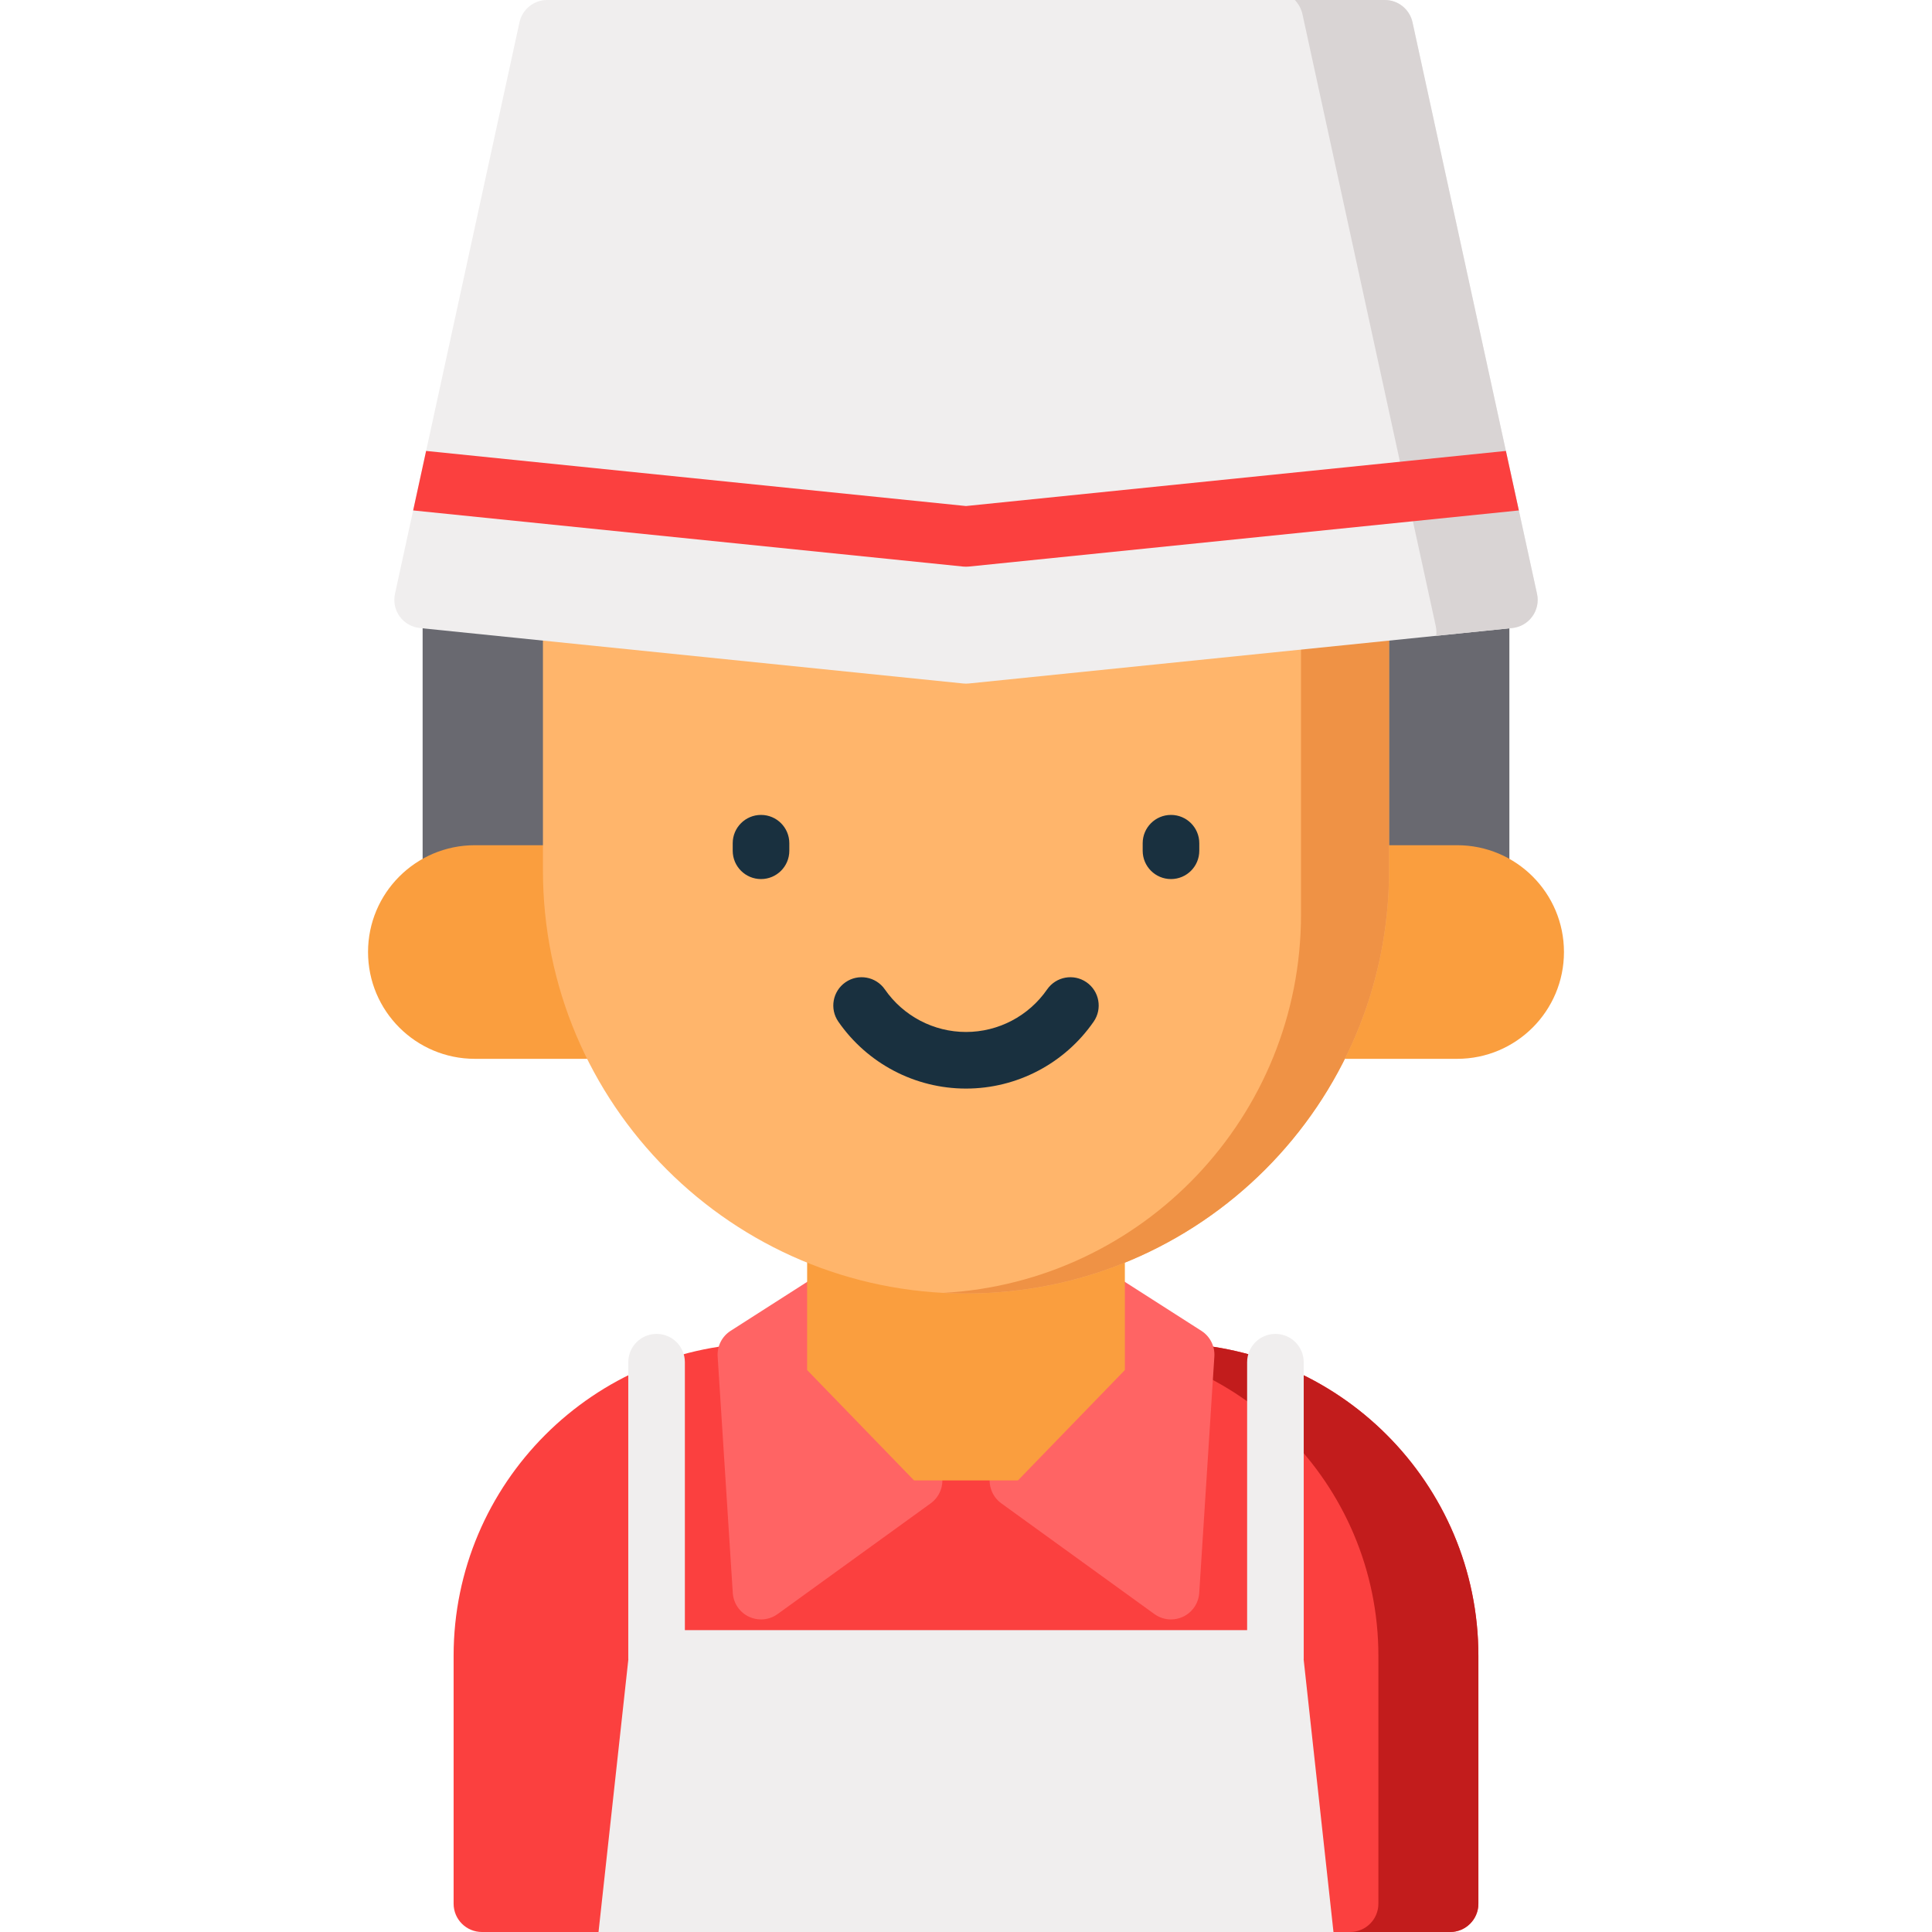 <?xml version="1.0" encoding="iso-8859-1"?>
<!-- Generator: Adobe Illustrator 19.0.0, SVG Export Plug-In . SVG Version: 6.00 Build 0)  -->
<svg version="1.1" id="Capa_1" xmlns="http://www.w3.org/2000/svg" xmlns:xlink="http://www.w3.org/1999/xlink" x="0px" y="0px"
	 viewBox="0 0 512 512" style="enable-background:new 0 0 512 512;" xml:space="preserve">
<path style="fill:#FB403F;" d="M308.928,355.944H203.072c-45.689,0-82.861,37.172-82.861,82.862V504.5c0,4.142,3.357,7.5,7.5,7.5
	h256.578c4.143,0,7.5-3.358,7.5-7.5v-65.694C391.789,393.116,354.617,355.944,308.928,355.944z"/>
<path style="fill:#C21C1C;" d="M308.928,355.944h-26.5c45.689,0,82.861,37.172,82.861,82.862V504.5c0,4.142-3.357,7.5-7.5,7.5h26.5
	c4.143,0,7.5-3.358,7.5-7.5v-65.694C391.789,393.116,354.617,355.944,308.928,355.944z"/>
<g>
	<path style="fill:#FF6464;" d="M318.375,352.683l-25.333-16.21c-1.895-1.212-4.232-1.509-6.369-0.813
		c-2.139,0.698-3.85,2.318-4.664,4.414l-19.24,49.54c-1.235,3.18-0.168,6.793,2.596,8.792l40.563,29.337
		c1.302,0.941,2.844,1.423,4.396,1.423c1.087,0,2.179-0.236,3.196-0.715c2.471-1.165,4.113-3.58,4.287-6.306l4.01-62.667
		C321.992,356.756,320.674,354.153,318.375,352.683z"/>
	<path style="fill:#FF6464;" d="M229.991,340.075c-0.814-2.096-2.525-3.716-4.664-4.414c-2.135-0.696-4.475-0.4-6.369,0.813
		l-25.333,16.21c-2.299,1.471-3.617,4.073-3.442,6.796l4.01,62.667c0.174,2.726,1.816,5.141,4.287,6.306
		c1.018,0.479,2.109,0.715,3.196,0.715c1.553,0,3.095-0.481,4.396-1.423l40.563-29.337c2.764-1.999,3.831-5.612,2.596-8.792
		L229.991,340.075z"/>
</g>
<polygon style="fill:#FA9E3E;" points="298.1,267.73 298.1,363.08 269.76,392.33 242.24,392.33 213.9,363.08 213.9,267.73 "/>
<rect x="112" y="159" style="fill:#696970;" width="288" height="96"/>
<g>
	<path style="fill:#FA9E3E;" d="M125.839,223.99h49.369v56.61h-49.369c-15.632,0-28.305-12.672-28.305-28.305
		S110.207,223.99,125.839,223.99z"/>
	<path style="fill:#FA9E3E;" d="M386.161,223.99h-49.369v56.61h49.369c15.632,0,28.305-12.672,28.305-28.305
		S401.793,223.99,386.161,223.99z"/>
</g>
<path style="fill:#FFB56B;" d="M256,342.79L256,342.79c-61.919,0-112.115-50.195-112.115-112.115V117.281h224.229v113.394
	C368.115,292.595,317.919,342.79,256,342.79z"/>
<path style="fill:#EF9245;" d="M344.781,117.281v125.062c0,53.578-41.949,97.354-94.795,100.286
	c1.992,0.105,3.996,0.161,6.014,0.161l0,0c61.919,0,112.115-50.195,112.115-112.115V117.281H344.781z"/>
<g>
	<path style="fill:#19303F;" d="M310.323,232.962c-4.143,0-7.5-3.358-7.5-7.5v-2c0-4.142,3.357-7.5,7.5-7.5s7.5,3.358,7.5,7.5v2
		C317.823,229.605,314.466,232.962,310.323,232.962z"/>
	<path style="fill:#19303F;" d="M201.677,232.962c-4.143,0-7.5-3.358-7.5-7.5v-2c0-4.142,3.357-7.5,7.5-7.5s7.5,3.358,7.5,7.5v2
		C209.177,229.605,205.819,232.962,201.677,232.962z"/>
	<path style="fill:#19303F;" d="M256,288.484c-13.493,0-26.142-6.631-33.833-17.739c-2.358-3.405-1.509-8.077,1.896-10.436
		c3.403-2.358,8.078-1.509,10.435,1.896c4.891,7.063,12.928,11.279,21.501,11.279c8.573,0,16.61-4.216,21.501-11.279
		c2.358-3.405,7.029-4.254,10.435-1.896c3.405,2.358,4.255,7.03,1.897,10.436C282.142,281.853,269.493,288.484,256,288.484z"/>
</g>
<g>
	<path style="fill:#F0EEEE;" d="M353.385,512l-7.9-72.209c0.004-0.097,0.015-0.192,0.015-0.291V361c0-4.142-3.357-7.5-7.5-7.5
		s-7.5,3.358-7.5,7.5v71h-149v-71c0-4.142-3.357-7.5-7.5-7.5s-7.5,3.358-7.5,7.5v78.5c0,0.098,0.011,0.193,0.015,0.291l-7.9,72.209
		H353.385z"/>
	<path style="fill:#F0EEEE;" d="M407.328,157.376l-33-151.473C373.577,2.458,370.527,0,367,0H145c-3.527,0-6.577,2.458-7.328,5.903
		l-33,151.473c-0.455,2.087,0.002,4.27,1.256,5.999c1.254,1.73,3.186,2.842,5.311,3.059l144,14.694
		c0.254,0.026,0.508,0.039,0.762,0.039s0.508-0.013,0.762-0.039l144-14.694c2.125-0.217,4.057-1.33,5.311-3.059
		C407.326,161.646,407.783,159.463,407.328,157.376z"/>
</g>
<path style="fill:#D9D4D4;" d="M407.328,157.376l-33-151.473C373.577,2.458,370.527,0,367,0h-23.857
	c0.988,1.037,1.712,2.341,2.034,3.821l35.305,162.054c0.19,0.868,0.227,1.751,0.128,2.616l20.151-2.056
	c2.125-0.217,4.057-1.33,5.311-3.059C407.326,161.646,407.783,159.463,407.328,157.376z"/>
<path style="fill:#FB403F;" d="M256,134.104l-143.077-14.602l-3.435,15.769l145.698,14.869c0.27,0.028,0.543,0.041,0.814,0.041
	c0.272,0,0.544-0.014,0.814-0.041l145.698-14.869l-3.435-15.769L256,134.104z"/>
<g>
</g>
<g>
</g>
<g>
</g>
<g>
</g>
<g>
</g>
<g>
</g>
<g>
</g>
<g>
</g>
<g>
</g>
<g>
</g>
<g>
</g>
<g>
</g>
<g>
</g>
<g>
</g>
<g>
</g>
</svg>
